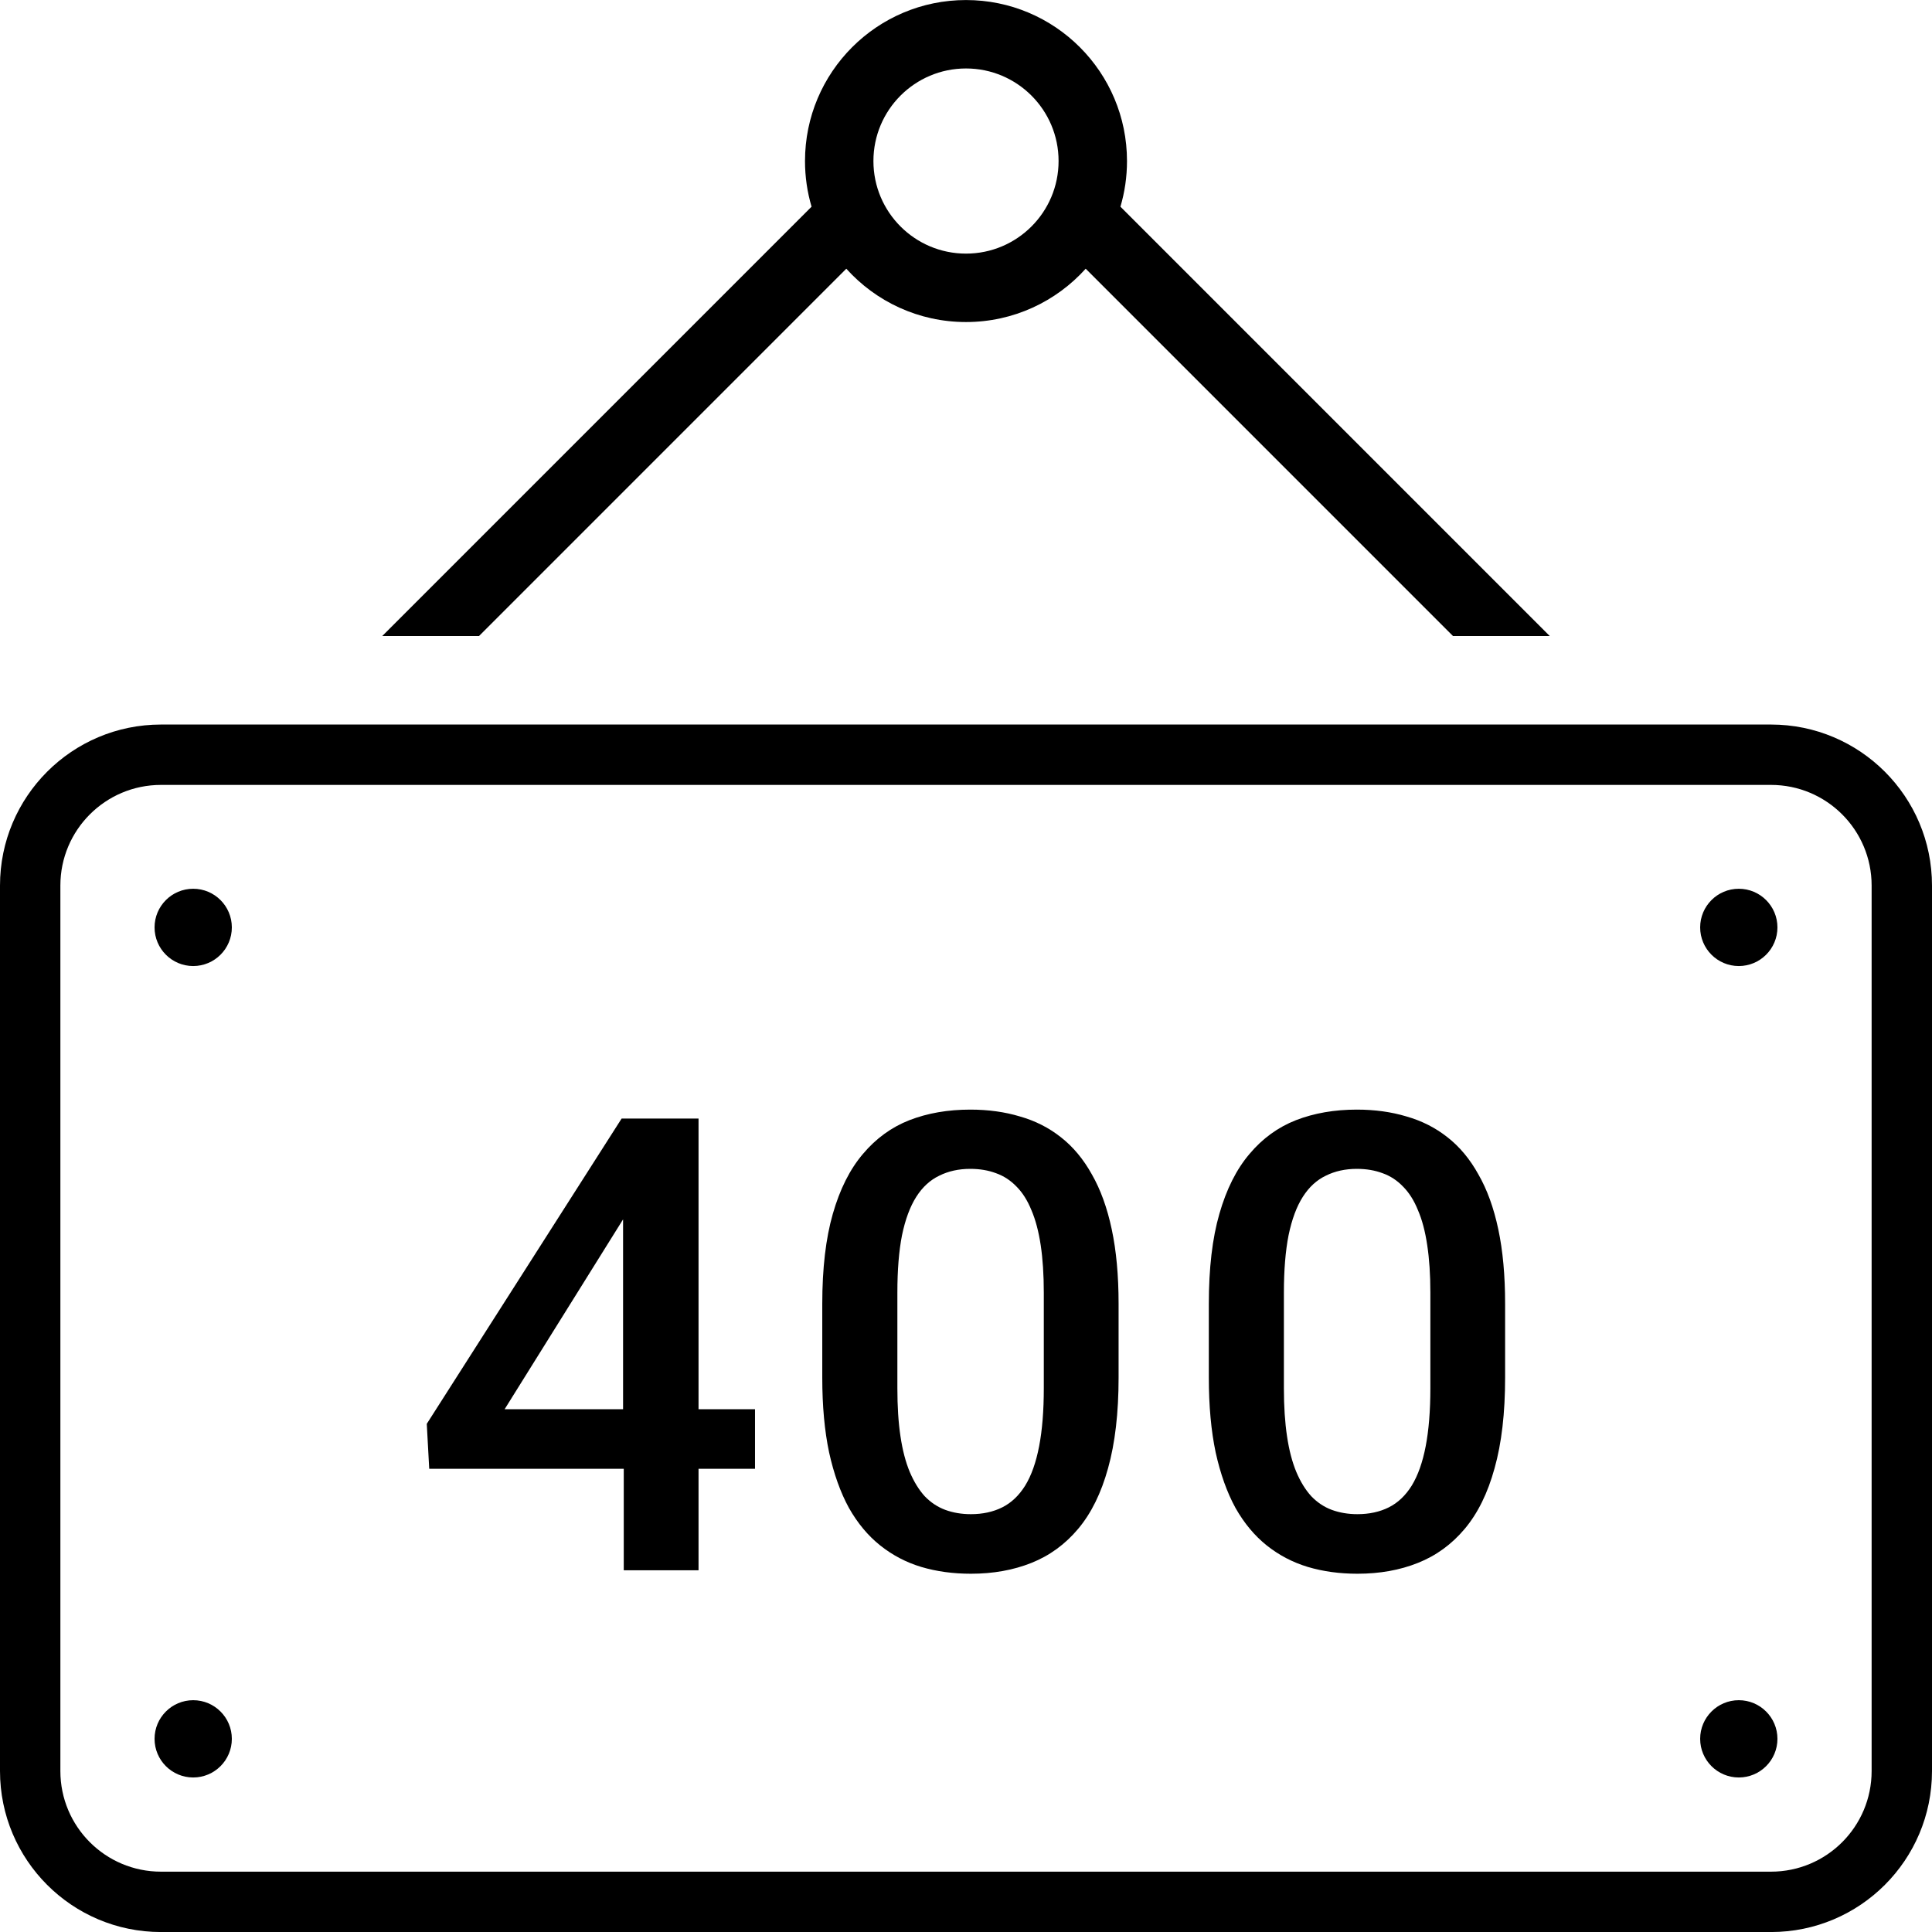 <svg width="48" height="48" viewBox="0 0 48 48" fill="none" xmlns="http://www.w3.org/2000/svg">
<path fill-rule="evenodd" clip-rule="evenodd" d="M24 8.001C25.18 8.001 26.241 7.49 26.974 6.676L36.098 15.801H38.502L27.837 5.135C27.943 4.776 28 4.395 28 4.001C28 1.792 26.209 0.001 24 0.001C21.791 0.001 20 1.792 20 4.001C20 4.395 20.057 4.776 20.163 5.135L9.498 15.801H11.902L21.026 6.676C21.759 7.49 22.82 8.001 24 8.001ZM24 6.301C25.27 6.301 26.3 5.271 26.3 4.001C26.3 2.731 25.27 1.701 24 1.701C22.73 1.701 21.7 2.731 21.7 4.001C21.7 5.271 22.73 6.301 24 6.301Z" fill="currentColor"/>
<path d="M4.8 24.001C5.33 24.001 5.76 23.571 5.76 23.041C5.76 22.511 5.33 22.081 4.8 22.081C4.27 22.081 3.84 22.511 3.84 23.041C3.84 23.571 4.27 24.001 4.8 24.001Z" fill="currentColor"/>
<path d="M5.76 43.201C5.76 43.731 5.33 44.161 4.8 44.161C4.27 44.161 3.84 43.731 3.84 43.201C3.84 42.671 4.27 42.241 4.8 42.241C5.33 42.241 5.76 42.671 5.76 43.201Z" fill="currentColor"/>
<path d="M44.16 23.041C44.16 23.571 43.73 24.001 43.2 24.001C42.67 24.001 42.24 23.571 42.24 23.041C42.24 22.511 42.67 22.081 43.2 22.081C43.73 22.081 44.16 22.511 44.16 23.041Z" fill="currentColor"/>
<path d="M44.16 43.201C44.16 43.731 43.73 44.161 43.2 44.161C42.67 44.161 42.24 43.731 42.24 43.201C42.24 42.671 42.67 42.241 43.2 42.241C43.73 42.241 44.16 42.671 44.16 43.201Z" fill="currentColor"/>
<path fill-rule="evenodd" clip-rule="evenodd" d="M4 18.001C1.791 18.001 0 19.792 0 22.001V44.001C0 46.21 1.791 48.001 4 48.001H44C46.209 48.001 48 46.21 48 44.001V22.001C48 19.792 46.209 18.001 44 18.001H4ZM44 19.501H4C2.619 19.501 1.5 20.62 1.5 22.001V44.001C1.5 45.382 2.619 46.501 4 46.501H44C45.381 46.501 46.5 45.382 46.5 44.001V22.001C46.5 20.62 45.381 19.501 44 19.501Z" fill="currentColor"/>
<path d="M27.791 32.393V34.228C27.791 35.107 27.703 35.857 27.529 36.479C27.359 37.095 27.112 37.596 26.788 37.982C26.465 38.367 26.077 38.65 25.625 38.83C25.177 39.009 24.676 39.099 24.122 39.099C23.68 39.099 23.268 39.043 22.888 38.93C22.513 38.817 22.174 38.639 21.871 38.398C21.567 38.156 21.308 37.846 21.092 37.465C20.881 37.08 20.717 36.62 20.599 36.086C20.486 35.551 20.429 34.932 20.429 34.228V32.393C20.429 31.509 20.517 30.764 20.691 30.158C20.866 29.546 21.115 29.05 21.439 28.67C21.763 28.285 22.148 28.005 22.595 27.83C23.047 27.655 23.551 27.568 24.106 27.568C24.553 27.568 24.964 27.625 25.339 27.738C25.72 27.846 26.059 28.018 26.357 28.254C26.66 28.49 26.917 28.799 27.128 29.179C27.343 29.554 27.508 30.009 27.621 30.543C27.734 31.073 27.791 31.689 27.791 32.393ZM25.933 34.49V32.116C25.933 31.669 25.907 31.276 25.856 30.936C25.804 30.592 25.727 30.302 25.625 30.065C25.527 29.824 25.404 29.629 25.255 29.48C25.105 29.325 24.936 29.215 24.746 29.148C24.556 29.076 24.342 29.04 24.106 29.04C23.818 29.04 23.561 29.097 23.335 29.21C23.109 29.318 22.919 29.492 22.765 29.734C22.611 29.976 22.492 30.294 22.41 30.69C22.333 31.08 22.295 31.556 22.295 32.116V34.49C22.295 34.942 22.32 35.34 22.372 35.685C22.423 36.029 22.5 36.324 22.603 36.571C22.706 36.813 22.829 37.013 22.973 37.172C23.122 37.327 23.292 37.44 23.482 37.511C23.677 37.583 23.89 37.619 24.122 37.619C24.414 37.619 24.674 37.563 24.9 37.45C25.126 37.337 25.316 37.157 25.47 36.91C25.625 36.658 25.74 36.332 25.817 35.931C25.894 35.531 25.933 35.05 25.933 34.49Z" fill="currentColor"/>
<path d="M37.394 32.393V34.228C37.394 35.107 37.307 35.857 37.132 36.479C36.963 37.095 36.716 37.596 36.392 37.982C36.069 38.367 35.681 38.65 35.228 38.83C34.781 39.009 34.28 39.099 33.725 39.099C33.283 39.099 32.872 39.043 32.492 38.93C32.117 38.817 31.778 38.639 31.474 38.398C31.171 38.156 30.912 37.846 30.696 37.465C30.485 37.08 30.321 36.62 30.203 36.086C30.09 35.551 30.033 34.932 30.033 34.228V32.393C30.033 31.509 30.12 30.764 30.295 30.158C30.47 29.546 30.719 29.05 31.043 28.67C31.366 28.285 31.752 28.005 32.199 27.83C32.651 27.655 33.155 27.568 33.71 27.568C34.157 27.568 34.568 27.625 34.943 27.738C35.323 27.846 35.663 28.018 35.961 28.254C36.264 28.49 36.521 28.799 36.731 29.179C36.947 29.554 37.112 30.009 37.225 30.543C37.338 31.073 37.394 31.689 37.394 32.393ZM35.537 34.49V32.116C35.537 31.669 35.511 31.276 35.459 30.936C35.408 30.592 35.331 30.302 35.228 30.065C35.131 29.824 35.007 29.629 34.858 29.48C34.709 29.325 34.54 29.215 34.35 29.148C34.159 29.076 33.946 29.04 33.71 29.04C33.422 29.04 33.165 29.097 32.939 29.21C32.713 29.318 32.523 29.492 32.369 29.734C32.214 29.976 32.096 30.294 32.014 30.69C31.937 31.08 31.898 31.556 31.898 32.116V34.49C31.898 34.942 31.924 35.34 31.976 35.685C32.027 36.029 32.104 36.324 32.207 36.571C32.309 36.813 32.433 37.013 32.577 37.172C32.726 37.327 32.895 37.44 33.085 37.511C33.281 37.583 33.494 37.619 33.725 37.619C34.018 37.619 34.278 37.563 34.504 37.45C34.73 37.337 34.92 37.157 35.074 36.91C35.228 36.658 35.344 36.332 35.421 35.931C35.498 35.531 35.537 35.05 35.537 34.49Z" fill="currentColor"/>
<path fill-rule="evenodd" clip-rule="evenodd" d="M18.758 35.012V36.492H17.355V39.013H15.497V36.492H10.664L10.603 35.375L15.444 27.79H17.355V35.012H18.758ZM12.537 35.012L15.48 30.295V35.012H12.537Z" fill="currentColor"/>
</svg>

